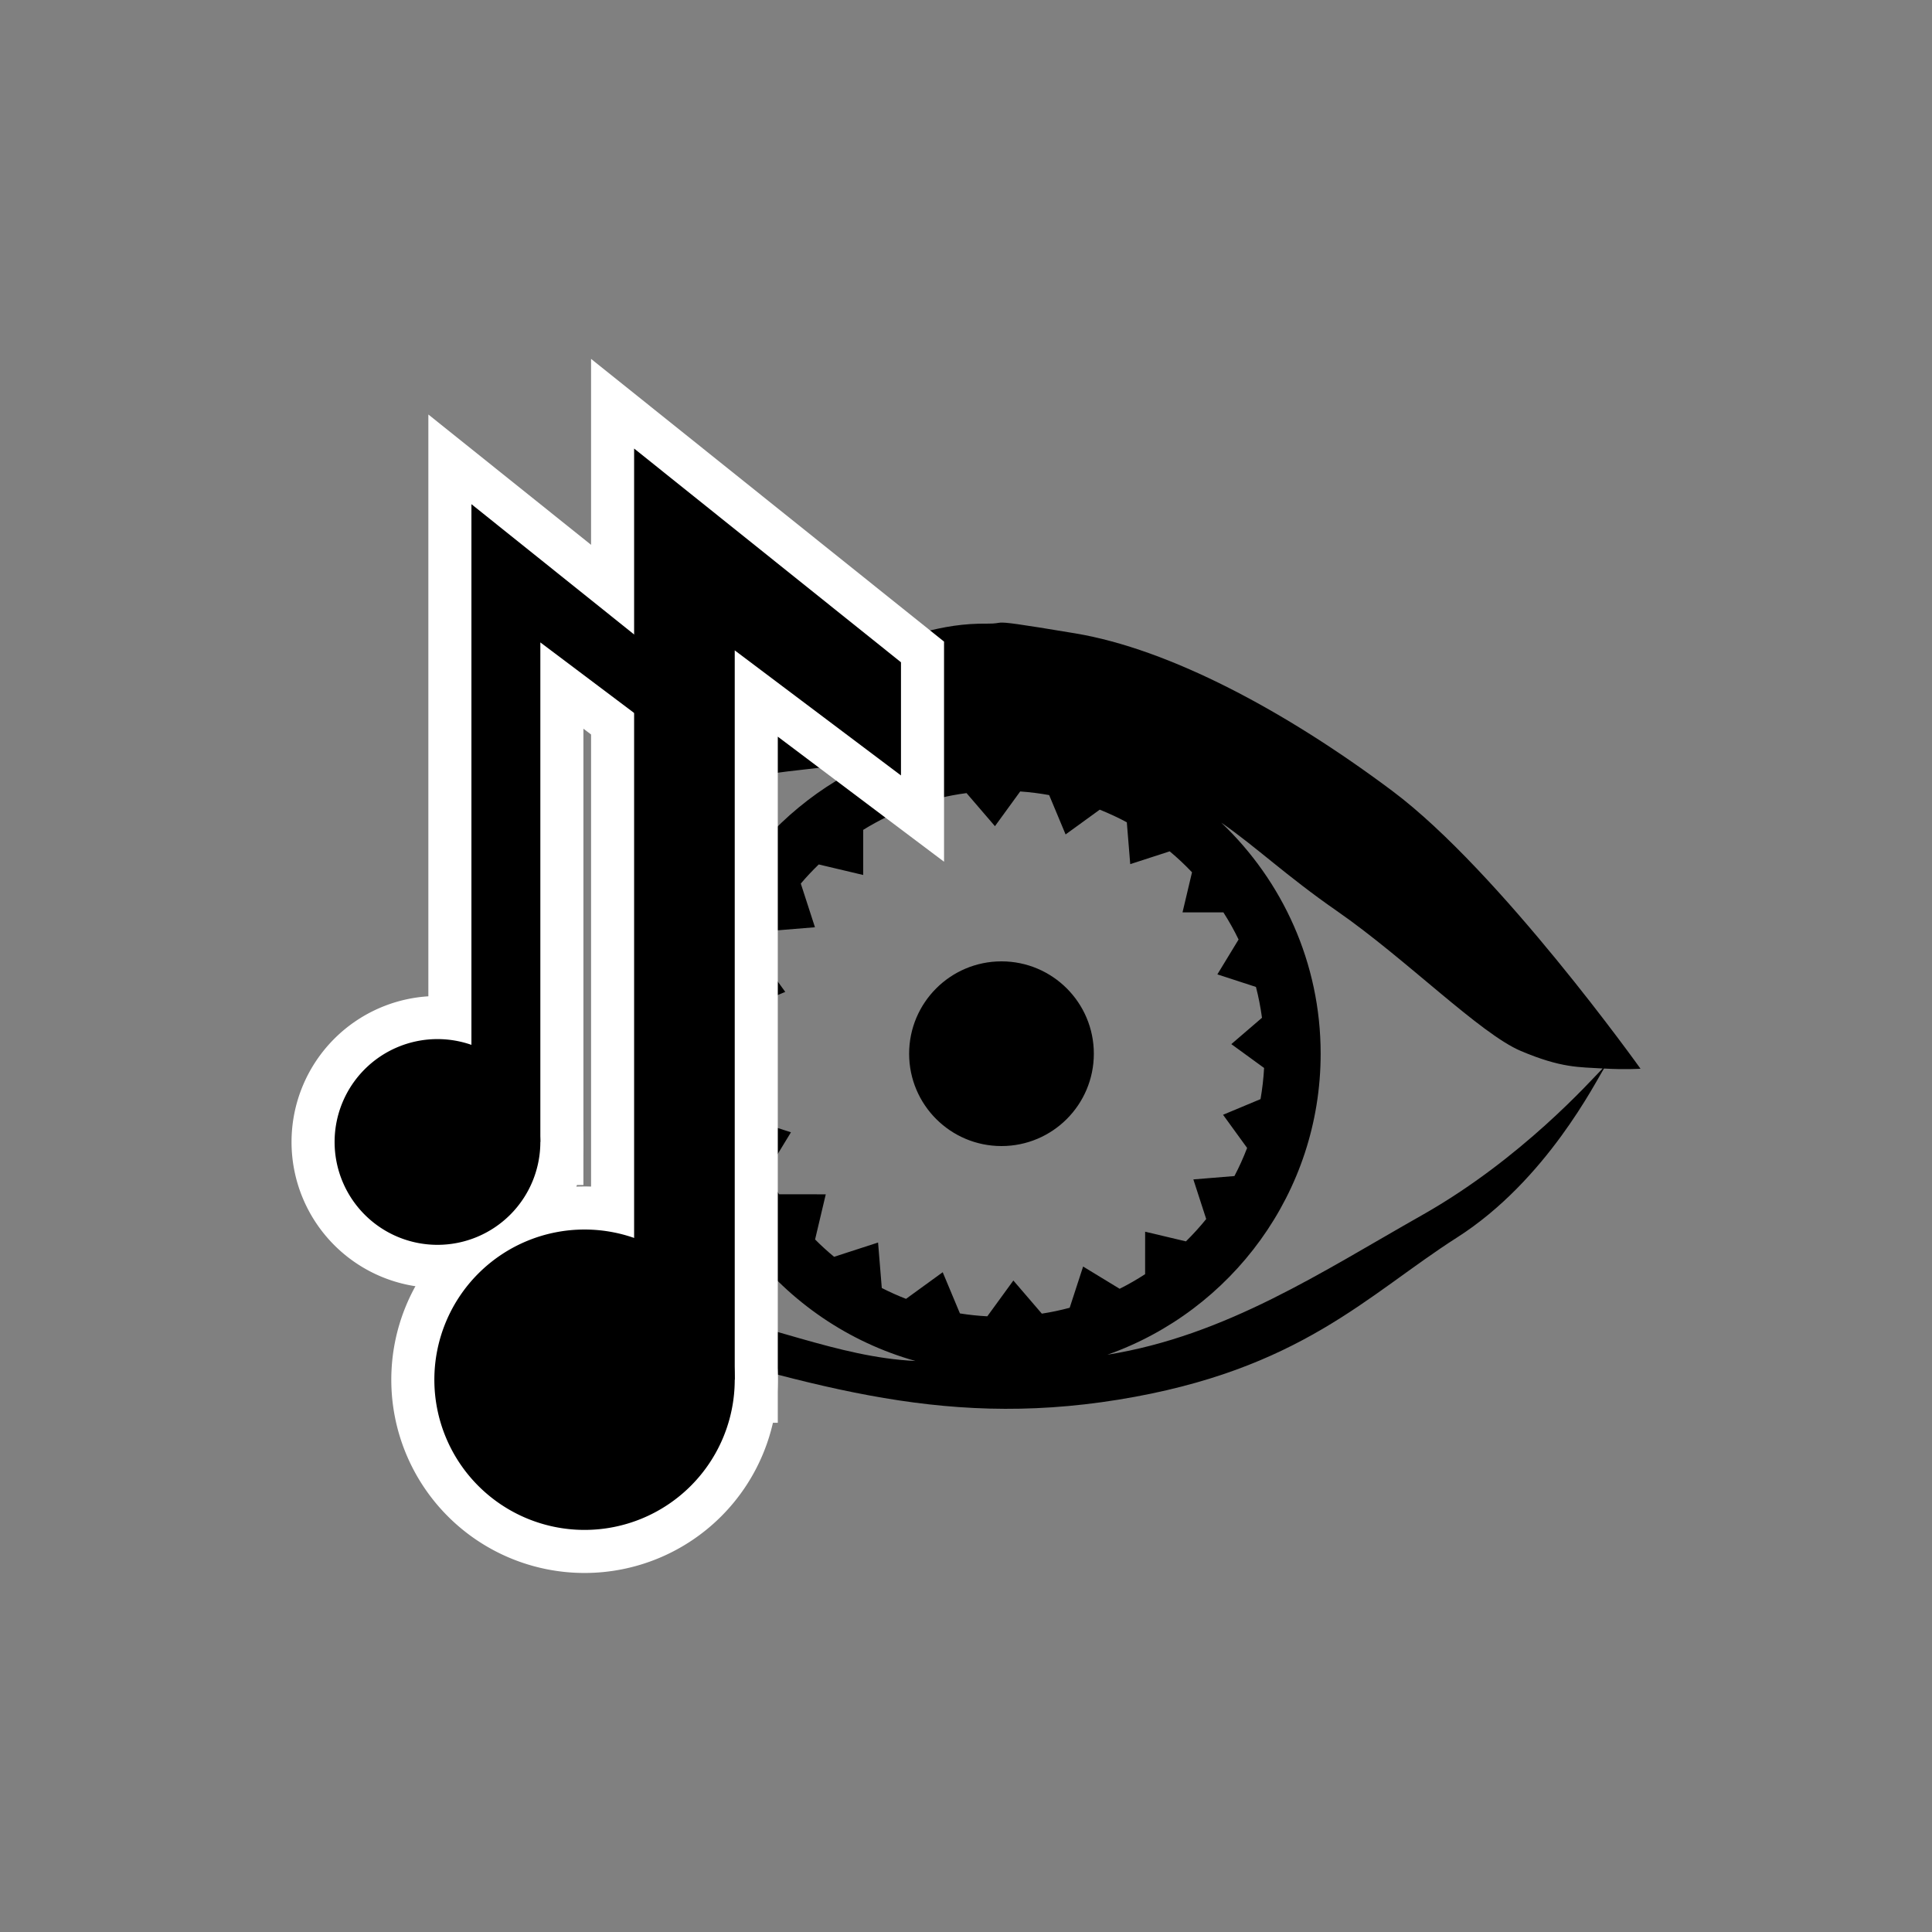 <?xml version="1.0" encoding="UTF-8" standalone="no"?>
<!-- Created with Inkscape (http://www.inkscape.org/) -->

<svg
   xmlns:dc="http://purl.org/dc/elements/1.1/"
   xmlns:cc="http://creativecommons.org/ns#"
   xmlns:rdf="http://www.w3.org/1999/02/22-rdf-syntax-ns#"
   xmlns:svg="http://www.w3.org/2000/svg"
   xmlns="http://www.w3.org/2000/svg"
   xmlns:xlink="http://www.w3.org/1999/xlink"
   xmlns:sodipodi="http://sodipodi.sourceforge.net/DTD/sodipodi-0.dtd"
   xmlns:inkscape="http://www.inkscape.org/namespaces/inkscape"
   version="1.1"
   id="svg928"
   width="466"
   height="466"
   viewBox="0 0 466 466"
   sodipodi:docname="logo-parts.svg"
   inkscape:version="0.92.4 5da689c313, 2019-01-14"
   inkscape:export-filename="/home/sam/Documents/projects/contributing/synesthesia/branding/logo/logo.png"
   inkscape:export-xdpi="206.00999"
   inkscape:export-ydpi="206.00999">
  <rect x="0" y="0" width="466" height="466" fill="#808080" stroke="none"/>
  <defs
     id="defs932">
    <linearGradient
       id="linearGradient1208"
       inkscape:collect="always">
      <stop
         id="stop1204"
         offset="0"
         style="stop-color:#ff07bf;stop-opacity:1" />
      <stop
         id="stop1206"
         offset="1"
         style="stop-color:#d807ff;stop-opacity:0" />
    </linearGradient>
    <linearGradient
       inkscape:collect="always"
       id="linearGradient1113">
      <stop
         style="stop-color:#d807ff;stop-opacity:1"
         offset="0"
         id="stop1109" />
      <stop
         style="stop-color:#d807ff;stop-opacity:0"
         offset="1"
         id="stop1111" />
    </linearGradient>
    <linearGradient
       inkscape:collect="always"
       xlink:href="#linearGradient1113"
       id="linearGradient1115"
       x1="145.183"
       y1="278.251"
       x2="406.664"
       y2="82.14"
       gradientUnits="userSpaceOnUse" />
    <linearGradient
       inkscape:collect="always"
       xlink:href="#linearGradient1208"
       id="linearGradient1178"
       gradientUnits="userSpaceOnUse"
       x1="145.183"
       y1="278.251"
       x2="406.664"
       y2="82.14" />
    <filter
       style="color-interpolation-filters:sRGB"
       inkscape:label="Blur"
       id="filter1650">
      <feGaussianBlur
         stdDeviation="15 15"
         result="blur"
         id="feGaussianBlur1648" />
    </filter>
    <filter
       style="color-interpolation-filters:sRGB"
       inkscape:label="Blur"
       id="filter1646">
      <feGaussianBlur
         stdDeviation="15 15"
         result="blur"
         id="feGaussianBlur1644" />
    </filter>
    <filter
       style="color-interpolation-filters:sRGB"
       inkscape:label="Blur"
       id="filter1642">
      <feGaussianBlur
         stdDeviation="10 10"
         result="blur"
         id="feGaussianBlur1640" />
    </filter>
    <filter
       style="color-interpolation-filters:sRGB"
       inkscape:label="Blur"
       id="filter1626">
      <feGaussianBlur
         stdDeviation="5 5"
         result="blur"
         id="feGaussianBlur1624" />
    </filter>
    <filter
       style="color-interpolation-filters:sRGB"
       inkscape:label="Blur"
       id="filter1622">
      <feGaussianBlur
         stdDeviation="5 5"
         result="blur"
         id="feGaussianBlur1620" />
    </filter>
    <filter
       style="color-interpolation-filters:sRGB"
       inkscape:label="Blur"
       id="filter1606">
      <feGaussianBlur
         stdDeviation="10 10"
         result="blur"
         id="feGaussianBlur1604" />
    </filter>
    <filter
       style="color-interpolation-filters:sRGB;"
       inkscape:label="Blur"
       id="filter3283">
      <feGaussianBlur
         stdDeviation="15 15"
         result="blur"
         id="feGaussianBlur3281" />
    </filter>
  </defs>
  <sodipodi:namedview
     pagecolor="#ffffff"
     bordercolor="#666666"
     borderopacity="1"
     objecttolerance="10"
     gridtolerance="10"
     guidetolerance="10"
     inkscape:pageopacity="0"
     inkscape:pageshadow="2"
     inkscape:window-width="2556"
     inkscape:window-height="1401"
     id="namedview930"
     showgrid="false"
     inkscape:zoom="2"
     inkscape:cx="250.48041"
     inkscape:cy="157.65115"
     inkscape:window-x="0"
     inkscape:window-y="37"
     inkscape:window-maximized="0"
     inkscape:current-layer="g1151"
     inkscape:lockguides="true"
     showguides="false"
     inkscape:guide-bbox="true">
    <sodipodi:guide
       position="319.875,258"
       orientation="0,1"
       id="guide1129"
       inkscape:locked="true" />
    <sodipodi:guide
       position="304.5,262.75"
       orientation="1,0"
       id="guide1131"
       inkscape:locked="true" />
  </sodipodi:namedview>
  <g
     id="g1151"
     transform="translate(-15.383,-5.586)">
    <path
       inkscape:connector-curvature="0"
       id="path1112"
       d="m 256.634,155.77 c -0.764,0.055 -1.042,0.253 -3.047,0.235 -11.764,-0.109 -18.192,3.136 -38.389,8.412 -26.841,7.011 -11.169,-3.54 -34.845,11.351 l -0.927,26.038 c 23.381,-12.066 16.62,-8.451 42.474,-12.216 1.933,-0.281 3.402,-0.509 5.107,-0.766 -27.616,11.707 -47.047,39.095 -47.047,70.919 0,35.25 23.846,65.033 56.242,74.116 -18.932,-0.916 -35.675,-9.168 -59.599,-13.48 l -13.234,5.602 c 45.931,13.069 77.857,24.323 121.785,17.205 43.928,-7.118 60.032,-25.3 81.688,-39.127 21.657,-13.827 33.521,-37.821 35.433,-40.741 5.158,0.302 8.802,0.045 8.802,0.045 0,0 -33.889,-47.534 -59.8,-66.951 -25.911,-19.417 -53.818,-34.263 -76.544,-38.056 -14.204,-2.37 -16.825,-2.677 -18.098,-2.586 z m 4.822,40.716 c 2.367,0.166 4.697,0.46 6.984,0.876 l 3.966,9.491 8.234,-5.975 c 2.242,0.9 4.426,1.907 6.532,3.047 l 0.825,10.091 9.517,-3.087 c 1.895,1.576 3.686,3.27 5.384,5.054 l -2.289,9.664 9.862,0.008 c 1.339,2.102 2.572,4.279 3.66,6.54 l -5.119,8.412 9.308,3.03 c 0.631,2.424 1.112,4.908 1.456,7.436 l -7.397,6.357 7.903,5.749 c -0.135,2.55 -0.433,5.055 -0.859,7.516 l -9.039,3.776 5.806,7.999 c -0.891,2.33 -1.913,4.593 -3.061,6.781 l -9.907,0.811 3.098,9.554 c -1.527,1.89 -3.159,3.689 -4.89,5.39 l -9.839,-2.332 -0.006,10.24 c -1.973,1.286 -4.024,2.464 -6.142,3.527 l -8.813,-5.365 -3.239,9.944 c -2.196,0.585 -4.435,1.067 -6.719,1.416 l -6.866,-7.99 -6.283,8.635 c -2.236,-0.118 -4.438,-0.356 -6.606,-0.698 l -4.152,-9.935 -8.847,6.422 c -2.002,-0.777 -3.951,-1.652 -5.848,-2.62 l -0.896,-10.964 -10.608,3.44 c -1.598,-1.317 -3.124,-2.715 -4.585,-4.18 l 2.578,-10.89 -11.261,-0.008 c -1.084,-1.715 -2.088,-3.486 -3.007,-5.308 l 5.868,-9.644 -10.758,-3.502 c -0.485,-1.949 -0.886,-3.933 -1.187,-5.95 l 8.576,-7.371 -9.107,-6.625 c 0.143,-2.054 0.38,-4.08 0.712,-6.074 l 10.393,-4.341 -6.594,-9.084 c 0.78,-1.914 1.65,-3.779 2.606,-5.594 l 11.151,-0.913 -3.414,-10.537 c 1.365,-1.61 2.81,-3.148 4.327,-4.613 l 10.718,2.538 0.006,-10.882 c 1.845,-1.14 3.75,-2.194 5.715,-3.143 l 9.24,5.622 3.287,-10.099 c 2.184,-0.531 4.412,-0.947 6.679,-1.246 l 6.857,7.979 z m 48.491,7.518 c 8.41,5.829 15.73,12.874 27.926,21.332 16.594,11.508 34.505,29.58 44.334,33.743 9.828,4.162 14.079,3.87 19.735,4.226 -2.816,2.848 -19.516,21.786 -43.599,35.399 -24.083,13.613 -47.238,29.053 -75.852,33.641 29.92,-10.565 51.434,-39.119 51.434,-72.601 0,-21.911 -9.226,-41.703 -23.977,-55.738 z m -53.005,33.463 c -12.303,-1.3e-4 -22.276,9.973 -22.276,22.276 0.001,12.301 9.974,22.273 22.276,22.273 12.301,1.3e-4 22.274,-9.971 22.276,-22.273 1.3e-4,-12.303 -9.973,-22.276 -22.276,-22.276 z"
       style="fill:#000000;fill-opacity:1;stroke:none;stroke-width:21.581;stroke-miterlimit:4;stroke-dasharray:none;stroke-opacity:1" />
    <g
       transform="matrix(1.32,0,0,1.32,-150.528,-12.924)"
       id="g1081">
      <g
         style="stroke:#ffffff;stroke-width:19.597;stroke-miterlimit:4;stroke-dasharray:none;stroke-opacity:1"
         id="g968-18"
         transform="matrix(0.803,0,0,0.803,56.016,50.946)">
        <path
           inkscape:connector-curvature="0"
           id="path955-7"
           d="m 253.962,267.982 a 34.177,34.177 0 0 1 -34.177,34.177 34.177,34.177 0 0 1 -34.177,-34.177 34.177,34.177 0 0 1 34.177,-34.177 34.177,34.177 0 0 1 34.177,34.177 z"
           style="fill:#000000;fill-opacity:1;stroke:#ffffff;stroke-width:19.597;stroke-miterlimit:4;stroke-dasharray:none;stroke-opacity:1" />
        <path
           sodipodi:nodetypes="ccccccc"
           inkscape:connector-curvature="0"
           id="rect957-9"
           d="M 231.065,56.086 291.792,104.723 v 25.754 l -37.83,-28.462 v 165.966 h -22.897 z"
           style="fill:#000000;fill-opacity:1;stroke:#ffffff;stroke-width:19.597;stroke-miterlimit:4;stroke-dasharray:none;stroke-opacity:1" />
      </g>
      <g
         style="stroke:#ffffff;stroke-width:28.615;stroke-miterlimit:4;stroke-dasharray:none;stroke-opacity:1"
         id="g968-1-2"
         transform="matrix(0.55,0,0,0.55,84.747,75.301)">
        <path
           inkscape:connector-curvature="0"
           id="path955-2-0"
           d="m 253.962,267.982 a 34.177,34.177 0 0 1 -34.177,34.177 34.177,34.177 0 0 1 -34.177,-34.177 34.177,34.177 0 0 1 34.177,-34.177 34.177,34.177 0 0 1 34.177,34.177 z"
           style="fill:#000000;fill-opacity:1;stroke:#ffffff;stroke-width:28.615;stroke-miterlimit:4;stroke-dasharray:none;stroke-opacity:1" />
        <path
           sodipodi:nodetypes="ccccccc"
           inkscape:connector-curvature="0"
           id="rect957-7-2"
           d="M 231.065,56.086 291.792,104.723 v 25.754 l -37.83,-28.462 v 165.966 h -22.897 z"
           style="fill:#000000;fill-opacity:1;stroke:#ffffff;stroke-width:28.615;stroke-miterlimit:4;stroke-dasharray:none;stroke-opacity:1" />
      </g>
      <g
         id="g968"
         transform="matrix(0.803,0,0,0.803,56.016,50.946)">
        <path
           inkscape:connector-curvature="0"
           id="path955"
           d="m 253.962,267.982 a 34.177,34.177 0 0 1 -34.177,34.177 34.177,34.177 0 0 1 -34.177,-34.177 34.177,34.177 0 0 1 34.177,-34.177 34.177,34.177 0 0 1 34.177,34.177 z"
           style="fill:#000000;fill-opacity:1;stroke:none;stroke-width:11.82;stroke-miterlimit:4;stroke-dasharray:none;stroke-opacity:1" />
        <path
           sodipodi:nodetypes="ccccccc"
           inkscape:connector-curvature="0"
           id="rect957"
           d="M 231.065,56.086 291.792,104.723 v 25.754 l -37.83,-28.462 v 165.966 h -22.897 z"
           style="fill:#000000;fill-opacity:1;stroke:none;stroke-width:12.485;stroke-miterlimit:4;stroke-dasharray:none;stroke-opacity:1" />
      </g>
      <g
         id="g968-1"
         transform="matrix(0.55,0,0,0.55,84.747,75.301)">
        <path
           inkscape:connector-curvature="0"
           id="path955-2"
           d="m 253.962,267.982 a 34.177,34.177 0 0 1 -34.177,34.177 34.177,34.177 0 0 1 -34.177,-34.177 34.177,34.177 0 0 1 34.177,-34.177 34.177,34.177 0 0 1 34.177,34.177 z"
           style="fill:#000000;fill-opacity:1;stroke:none;stroke-width:11.82;stroke-miterlimit:4;stroke-dasharray:none;stroke-opacity:1" />
        <path
           sodipodi:nodetypes="ccccccc"
           inkscape:connector-curvature="0"
           id="rect957-7"
           d="M 231.065,56.086 291.792,104.723 v 25.754 l -37.83,-28.462 v 165.966 h -22.897 z"
           style="fill:#000000;fill-opacity:1;stroke:none;stroke-width:12.485;stroke-miterlimit:4;stroke-dasharray:none;stroke-opacity:1" />
      </g>
    </g>
  </g>
</svg>
